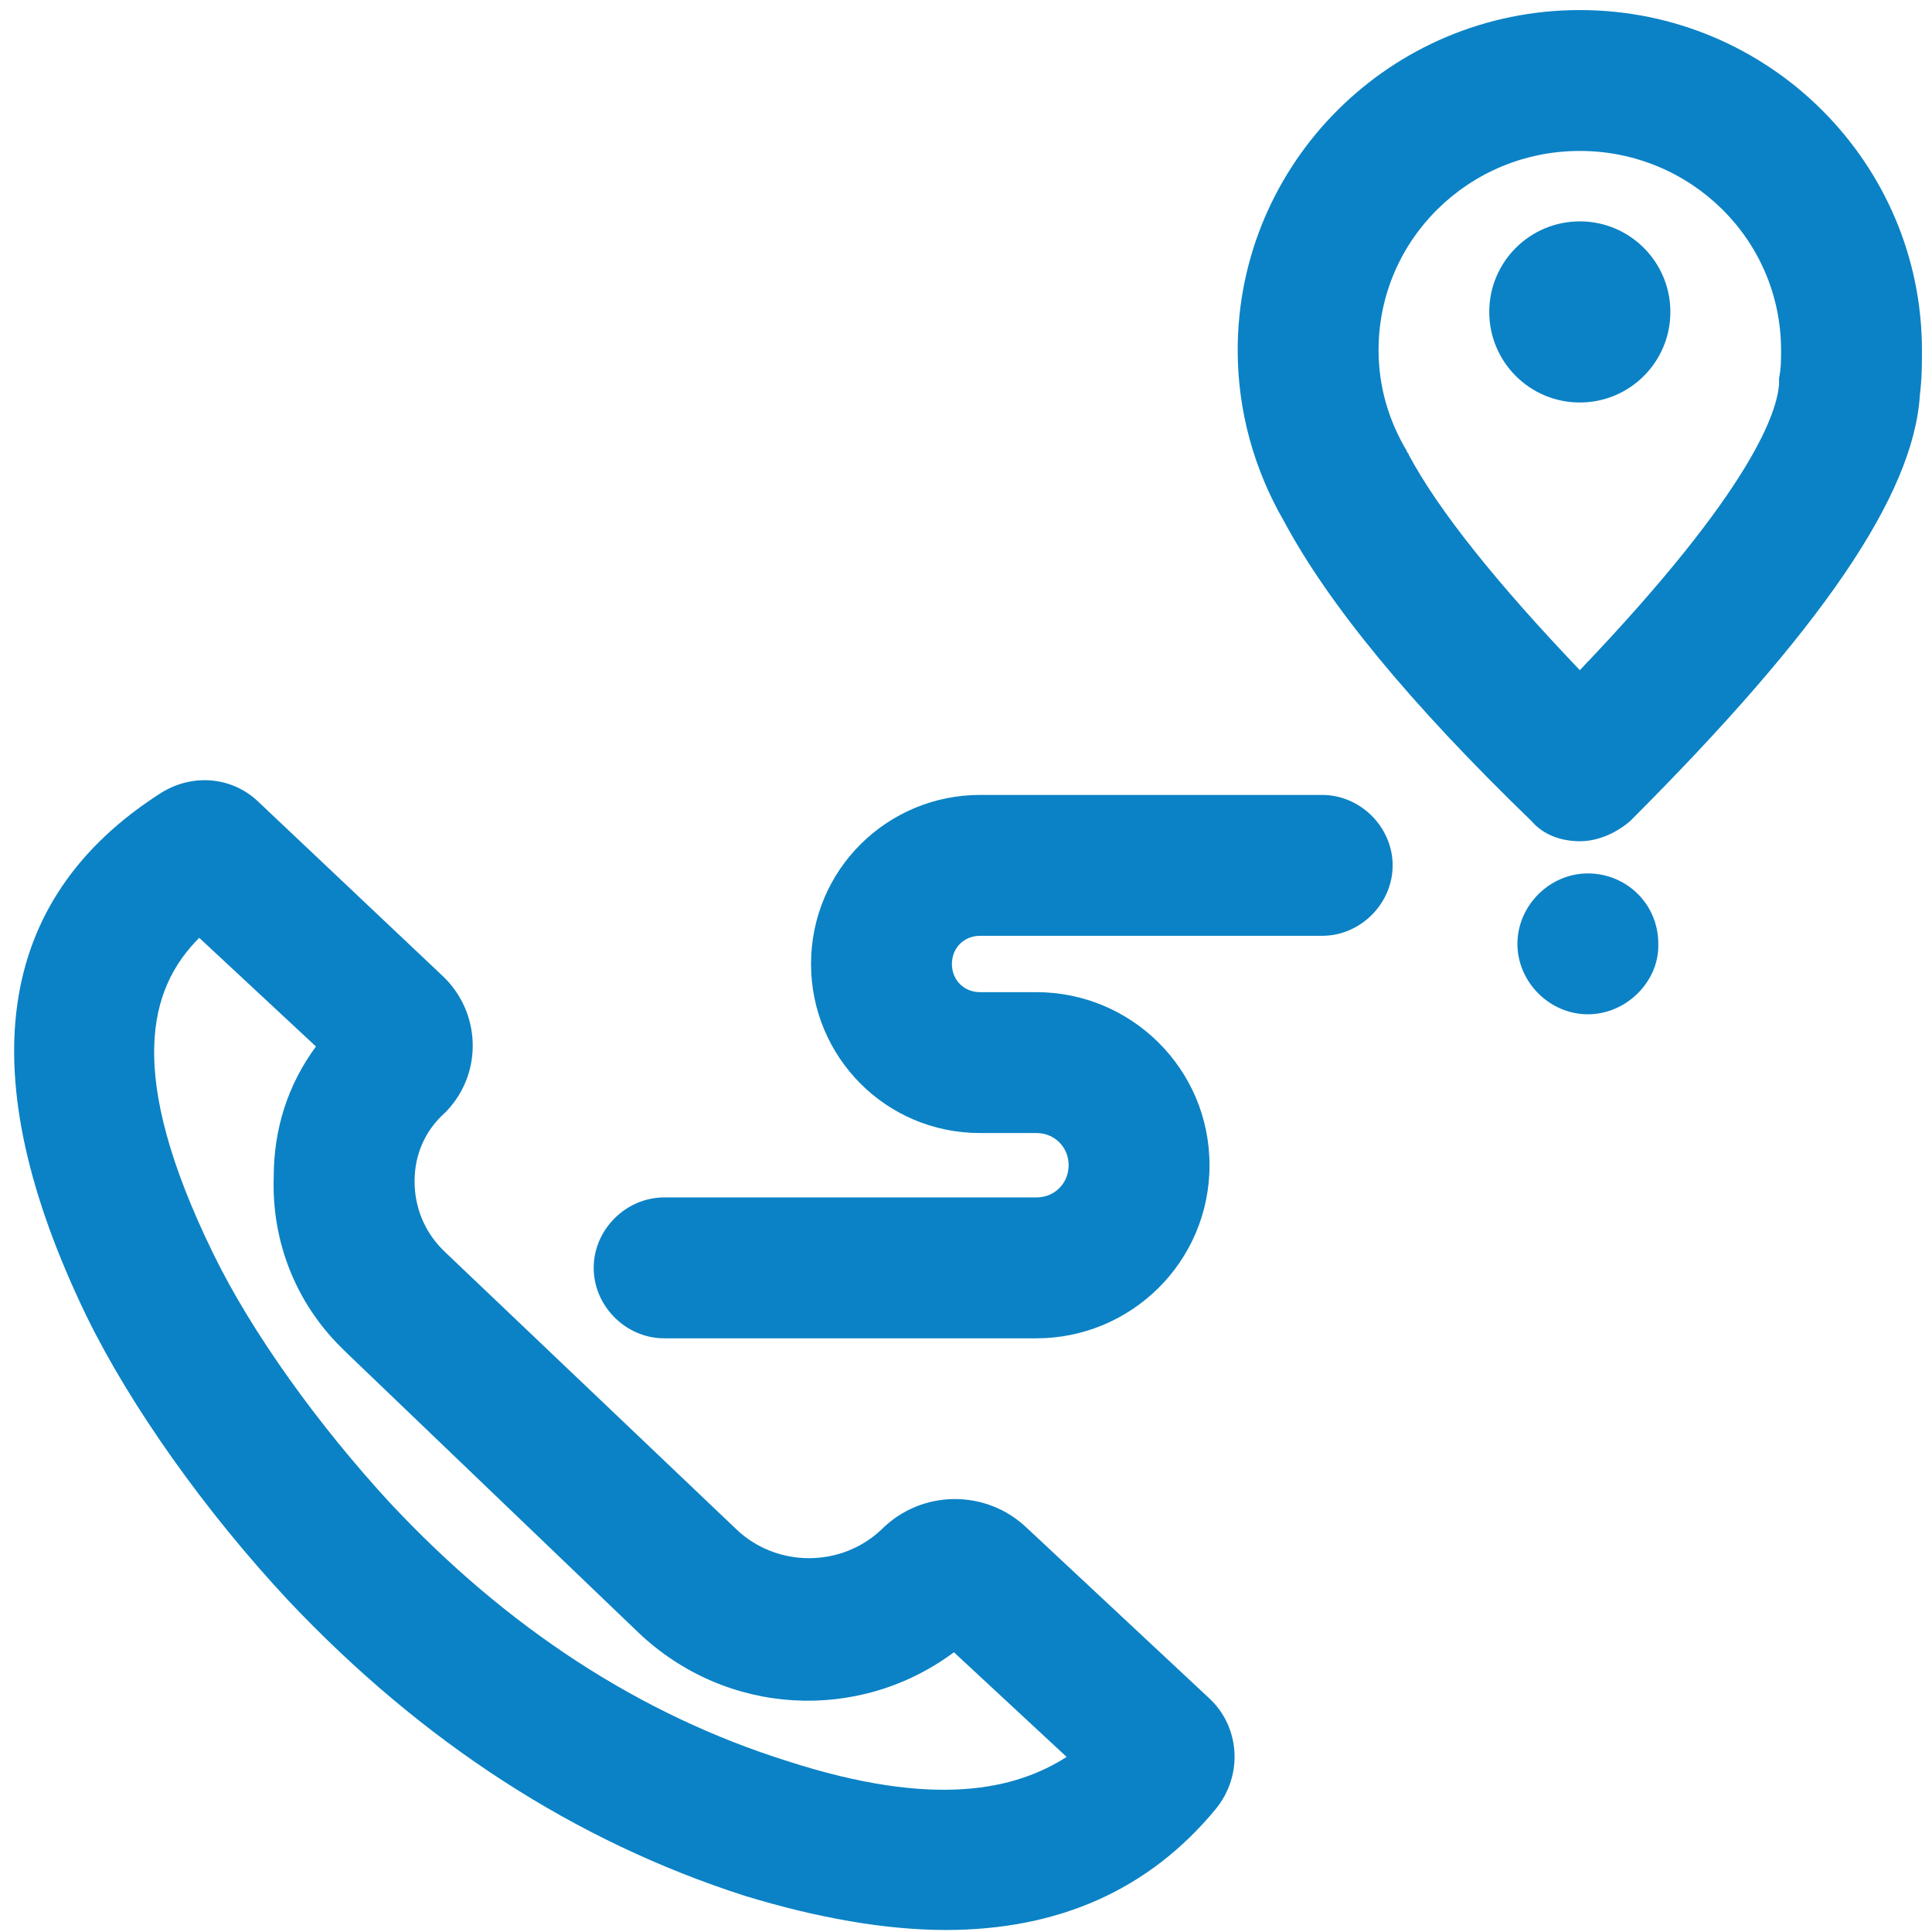 <?xml version="1.0" encoding="UTF-8"?>
<svg width="96px" height="96px" viewBox="0 0 96 96" version="1.1" xmlns="http://www.w3.org/2000/svg" xmlns:xlink="http://www.w3.org/1999/xlink">
    <!-- Generator: Sketch 49.3 (51167) - http://www.bohemiancoding.com/sketch -->
    <title>iVoice VOIP address</title>
    <desc>Created with Sketch.</desc>
    <defs></defs>
    <g id="iVoice-VOIP-address" stroke="none" stroke-width="1" fill="none" fill-rule="evenodd">
        <g fill="#0B82C5" fill-rule="nonzero">
            <g id="Path-9" transform="translate(0, 38)">
                <path d="M47,57.9 C44,57.9 40.6,57.3 37,56.2 C28.6,53.5 21,48.6 14.3,41.5 C10.2,37.1 6.5,31.9 4.3,27.4 C-1.5,15.4 -0.3,6.7 8,1.4 C9.6,0.4 11.6,0.6 12.9,1.9 L22,10.5 C23.9,12.3 24,15.3 22.2,17.2 L22.1,17.3 C21.1,18.2 20.6,19.4 20.6,20.7 C20.6,22 21.1,23.2 22,24.1 L22.1,24.2 L36.6,38 C38.6,39.9 41.8,39.9 43.8,38 C45.8,36 49,36 51,37.9 L60.1,46.4 C61.6,47.8 61.8,50.2 60.4,51.9 C57.1,55.9 52.6,57.9 47,57.9 Z M9.9,8.6 C7.4,11.1 6.2,15.3 10.6,24.3 C12.5,28.2 15.8,32.8 19.4,36.7 C25.2,42.9 31.8,47.2 39.1,49.5 C46.5,51.9 50.5,50.9 53,49.3 L47.4,44.1 C42.7,47.6 36.1,47.3 31.7,43.1 L17.2,29.2 C17.1,29.1 17,29 16.9,28.9 C14.7,26.7 13.5,23.7 13.6,20.5 C13.6,18.1 14.3,15.9 15.7,14 L9.9,8.6 Z" id="Shape"></path>
            </g>
            <g id="Group-2" transform="translate(61, 0)">
                <g id="Path-8-Copy" transform="translate(14, 43)">
                    <path d="M3.9,7.4 C2,7.4 0.4,5.8 0.4,3.9 C0.4,2 2,0.4 3.9,0.4 C5.8,0.4 7.4,1.9 7.4,3.9 L7.4,4 C7.4,5.8 5.8,7.4 3.9,7.4 Z" id="Shape"></path>
                </g>
                <g id="Combined-Shape">
                    <path d="M17.5,41.8 C16.6,41.8 15.7,41.5 15.1,40.8 C9,34.9 5,30 2.8,25.9 C1.3,23.3 0.5,20.4 0.5,17.4 C0.5,8.1 8.1,0.5 17.5,0.5 C26.9,0.5 34.5,8.1 34.5,17.4 C34.5,18.1 34.5,18.8 34.4,19.6 C34.1,24.6 29.5,31.3 20,40.8 C19.3,41.4 18.4,41.8 17.5,41.8 Z M17.5,7.5 C12,7.5 7.5,11.9 7.5,17.4 C7.5,19.2 8,20.9 8.9,22.4 C8.9,22.5 9,22.5 9,22.6 C10.5,25.4 13.4,29 17.5,33.3 C26.2,24.2 27.3,20.4 27.4,19.1 C27.4,19 27.4,18.9 27.4,18.8 C27.5,18.3 27.5,17.9 27.5,17.4 C27.5,11.9 23,7.5 17.5,7.5 Z" id="Shape"></path>
                </g>
                <g id="Oval-6" transform="translate(13, 11)">
                    <circle id="Oval" cx="4.5" cy="4.5" r="4.5"></circle>
                </g>
            </g>
            <g id="Path-14" transform="translate(29, 39)">
                <path d="M22.5,27.5 L4,27.5 C2.1,27.5 0.5,25.9 0.5,24 C0.5,22.1 2.1,20.5 4,20.5 L22.5,20.5 C23.4,20.5 24.1,19.8 24.1,18.9 C24.1,18 23.4,17.3 22.5,17.3 L19.7,17.3 C15,17.3 11.3,13.5 11.3,8.9 C11.3,4.2 15.1,0.5 19.7,0.5 L36.7,0.5 C38.6,0.5 40.2,2.1 40.2,4 C40.2,5.9 38.6,7.5 36.7,7.5 L19.7,7.5 C18.9,7.5 18.3,8.1 18.3,8.9 C18.3,9.7 18.9,10.3 19.7,10.3 L22.5,10.3 C27.2,10.3 31.1,14.1 31.1,18.9 C31.1,23.7 27.2,27.5 22.5,27.5 Z" id="Shape"></path>
            </g>
        </g>
    </g>
</svg>